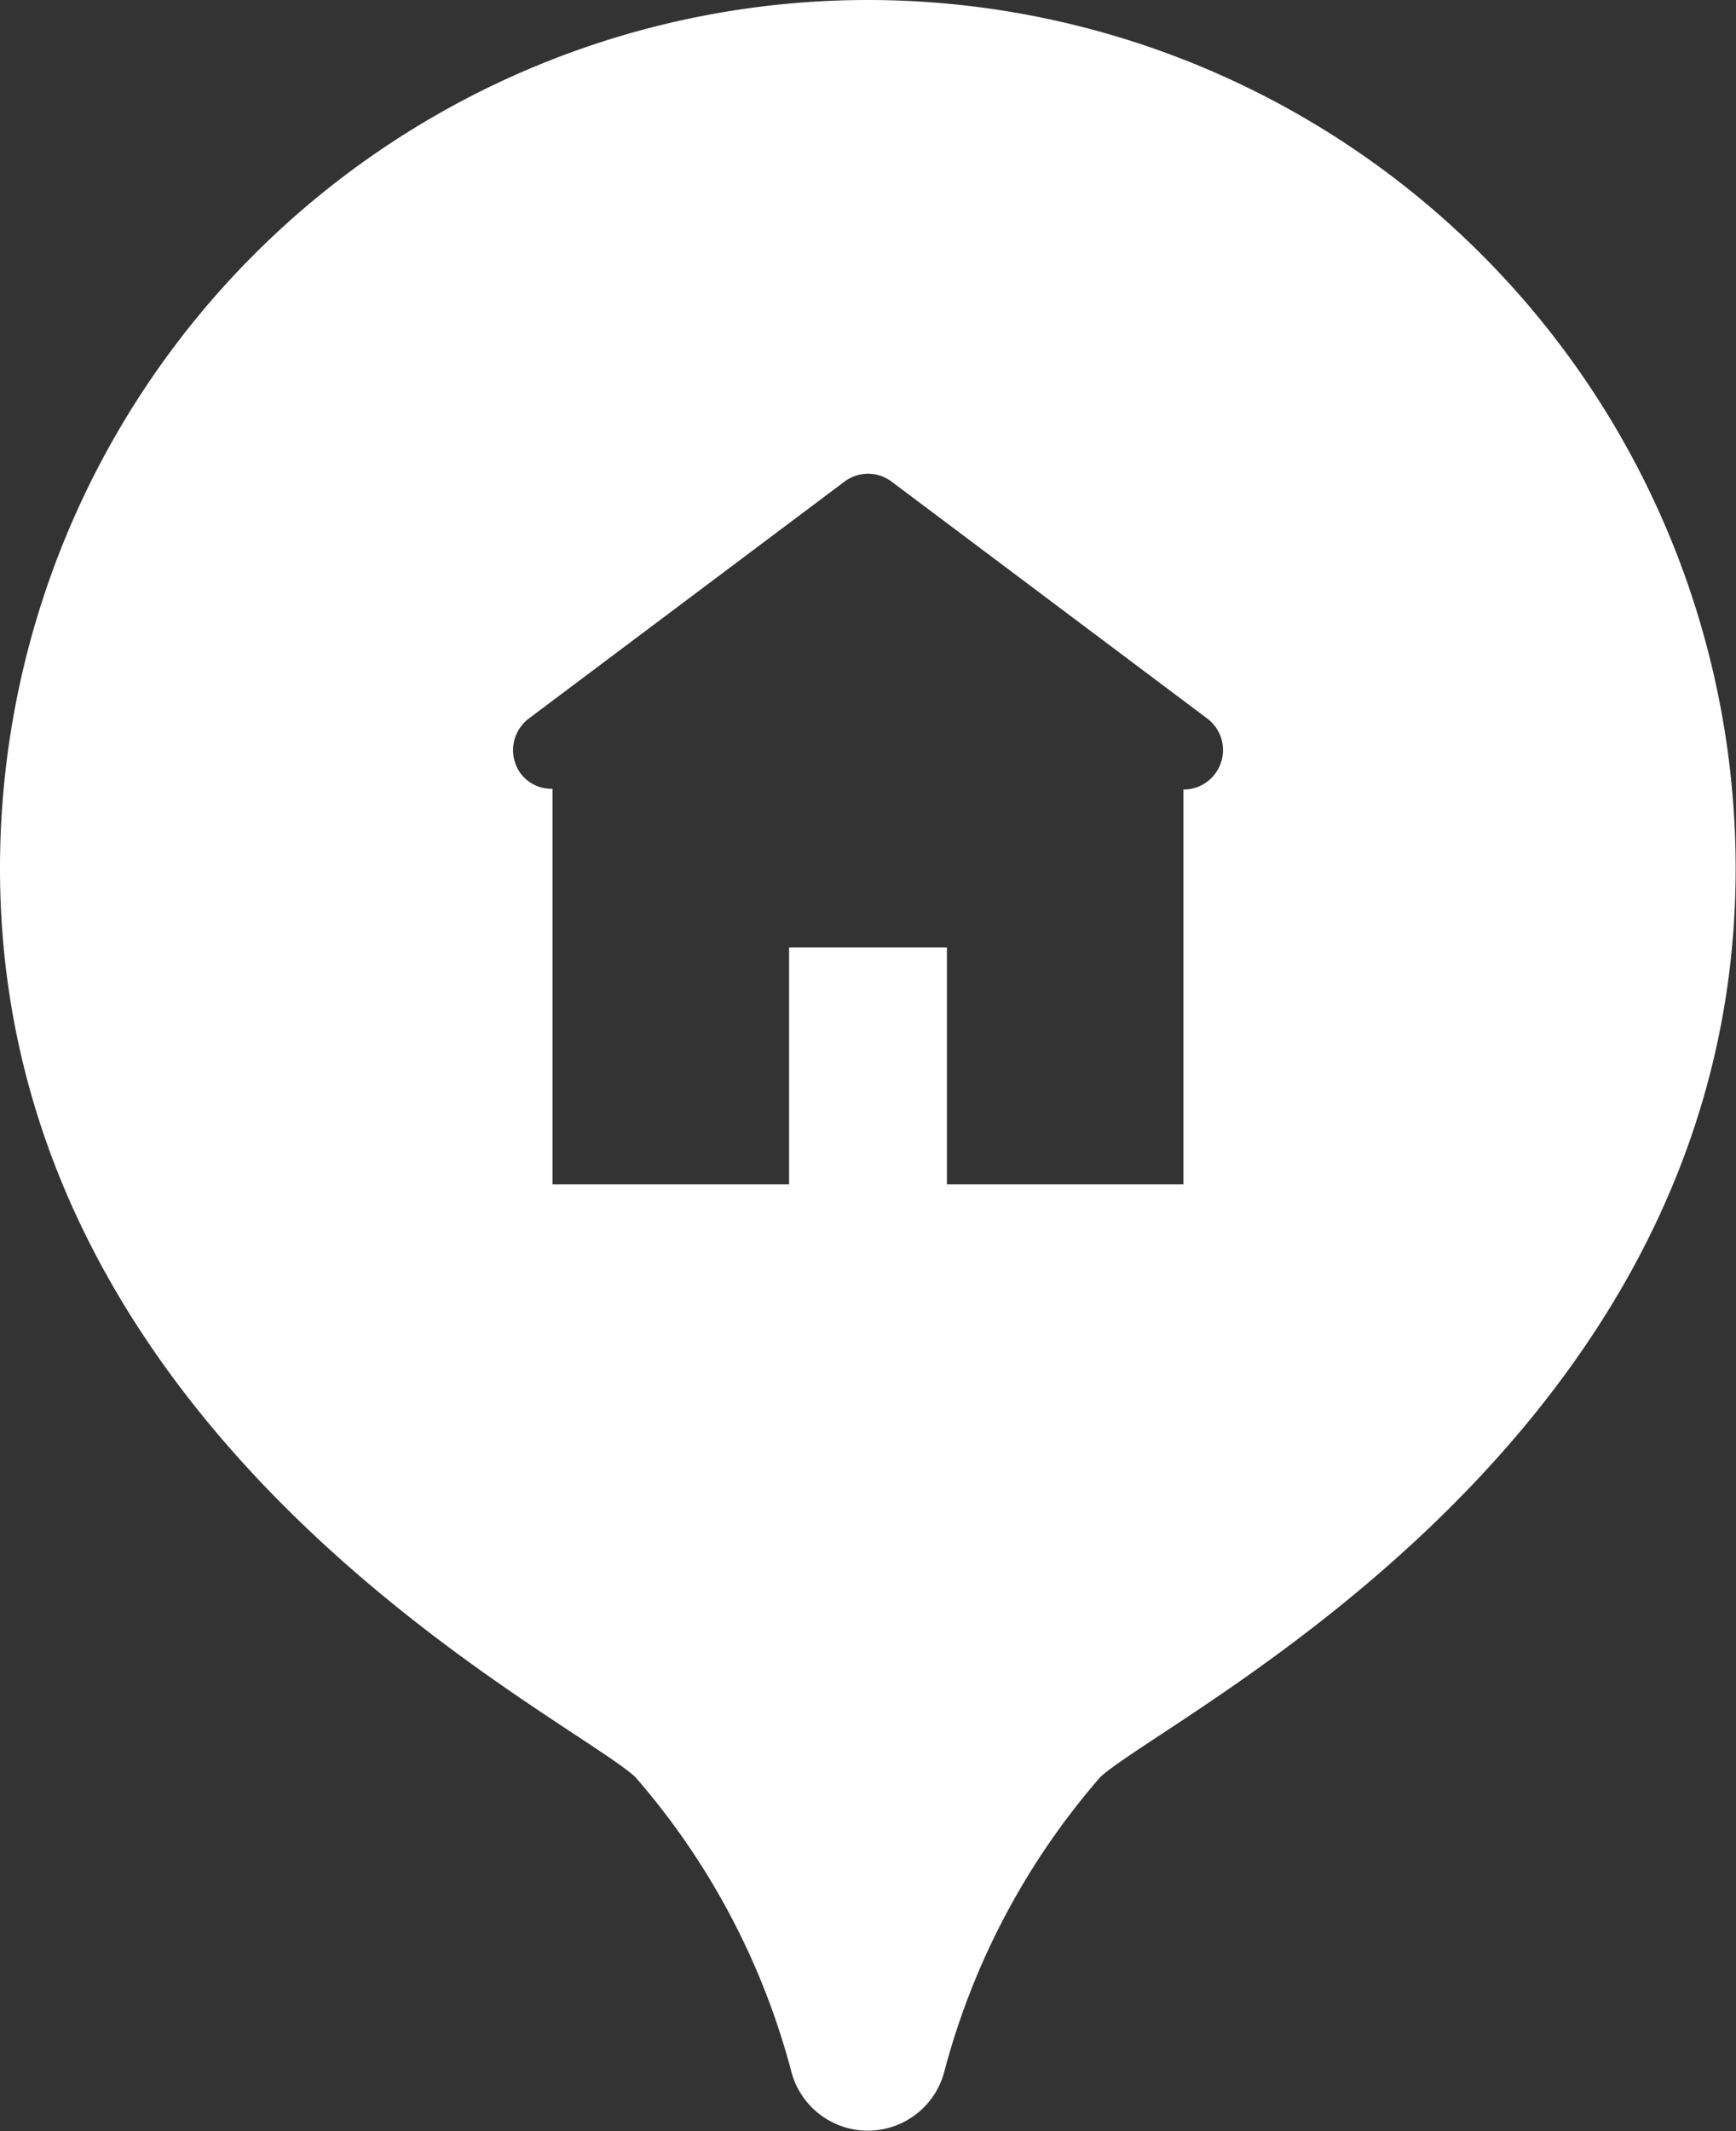 <svg id="large_address_icon" xmlns="http://www.w3.org/2000/svg" width="24.823" height="30.455" viewBox="0 0 24.823 30.455">
  <rect x="0" y="0" width="24.823" height="30.455" fill="#333333" stroke="none"/>
  <path id="icons8_home_address" d="M16.411,2A12.411,12.411,0,0,0,4,14.411c0,8.162,8.07,12.07,9.081,12.98a10.473,10.473,0,0,1,2.228,4.189,1.131,1.131,0,0,0,2.2,0,10.48,10.48,0,0,1,2.228-4.189c1.011-.909,9.081-4.818,9.081-12.98A12.411,12.411,0,0,0,16.411,2Zm0,6.77a.561.561,0,0,1,.337.112l4.513,3.385a.564.564,0,0,1-.339,1.016v5.641H17.54V15.539H15.283v3.385H11.9V13.272a.551.551,0,0,1-.452-.214.567.567,0,0,1,.115-.791l4.513-3.385A.567.567,0,0,1,16.414,8.77Z" transform="translate(-4 -2)" fill="#fff"/>
</svg>
